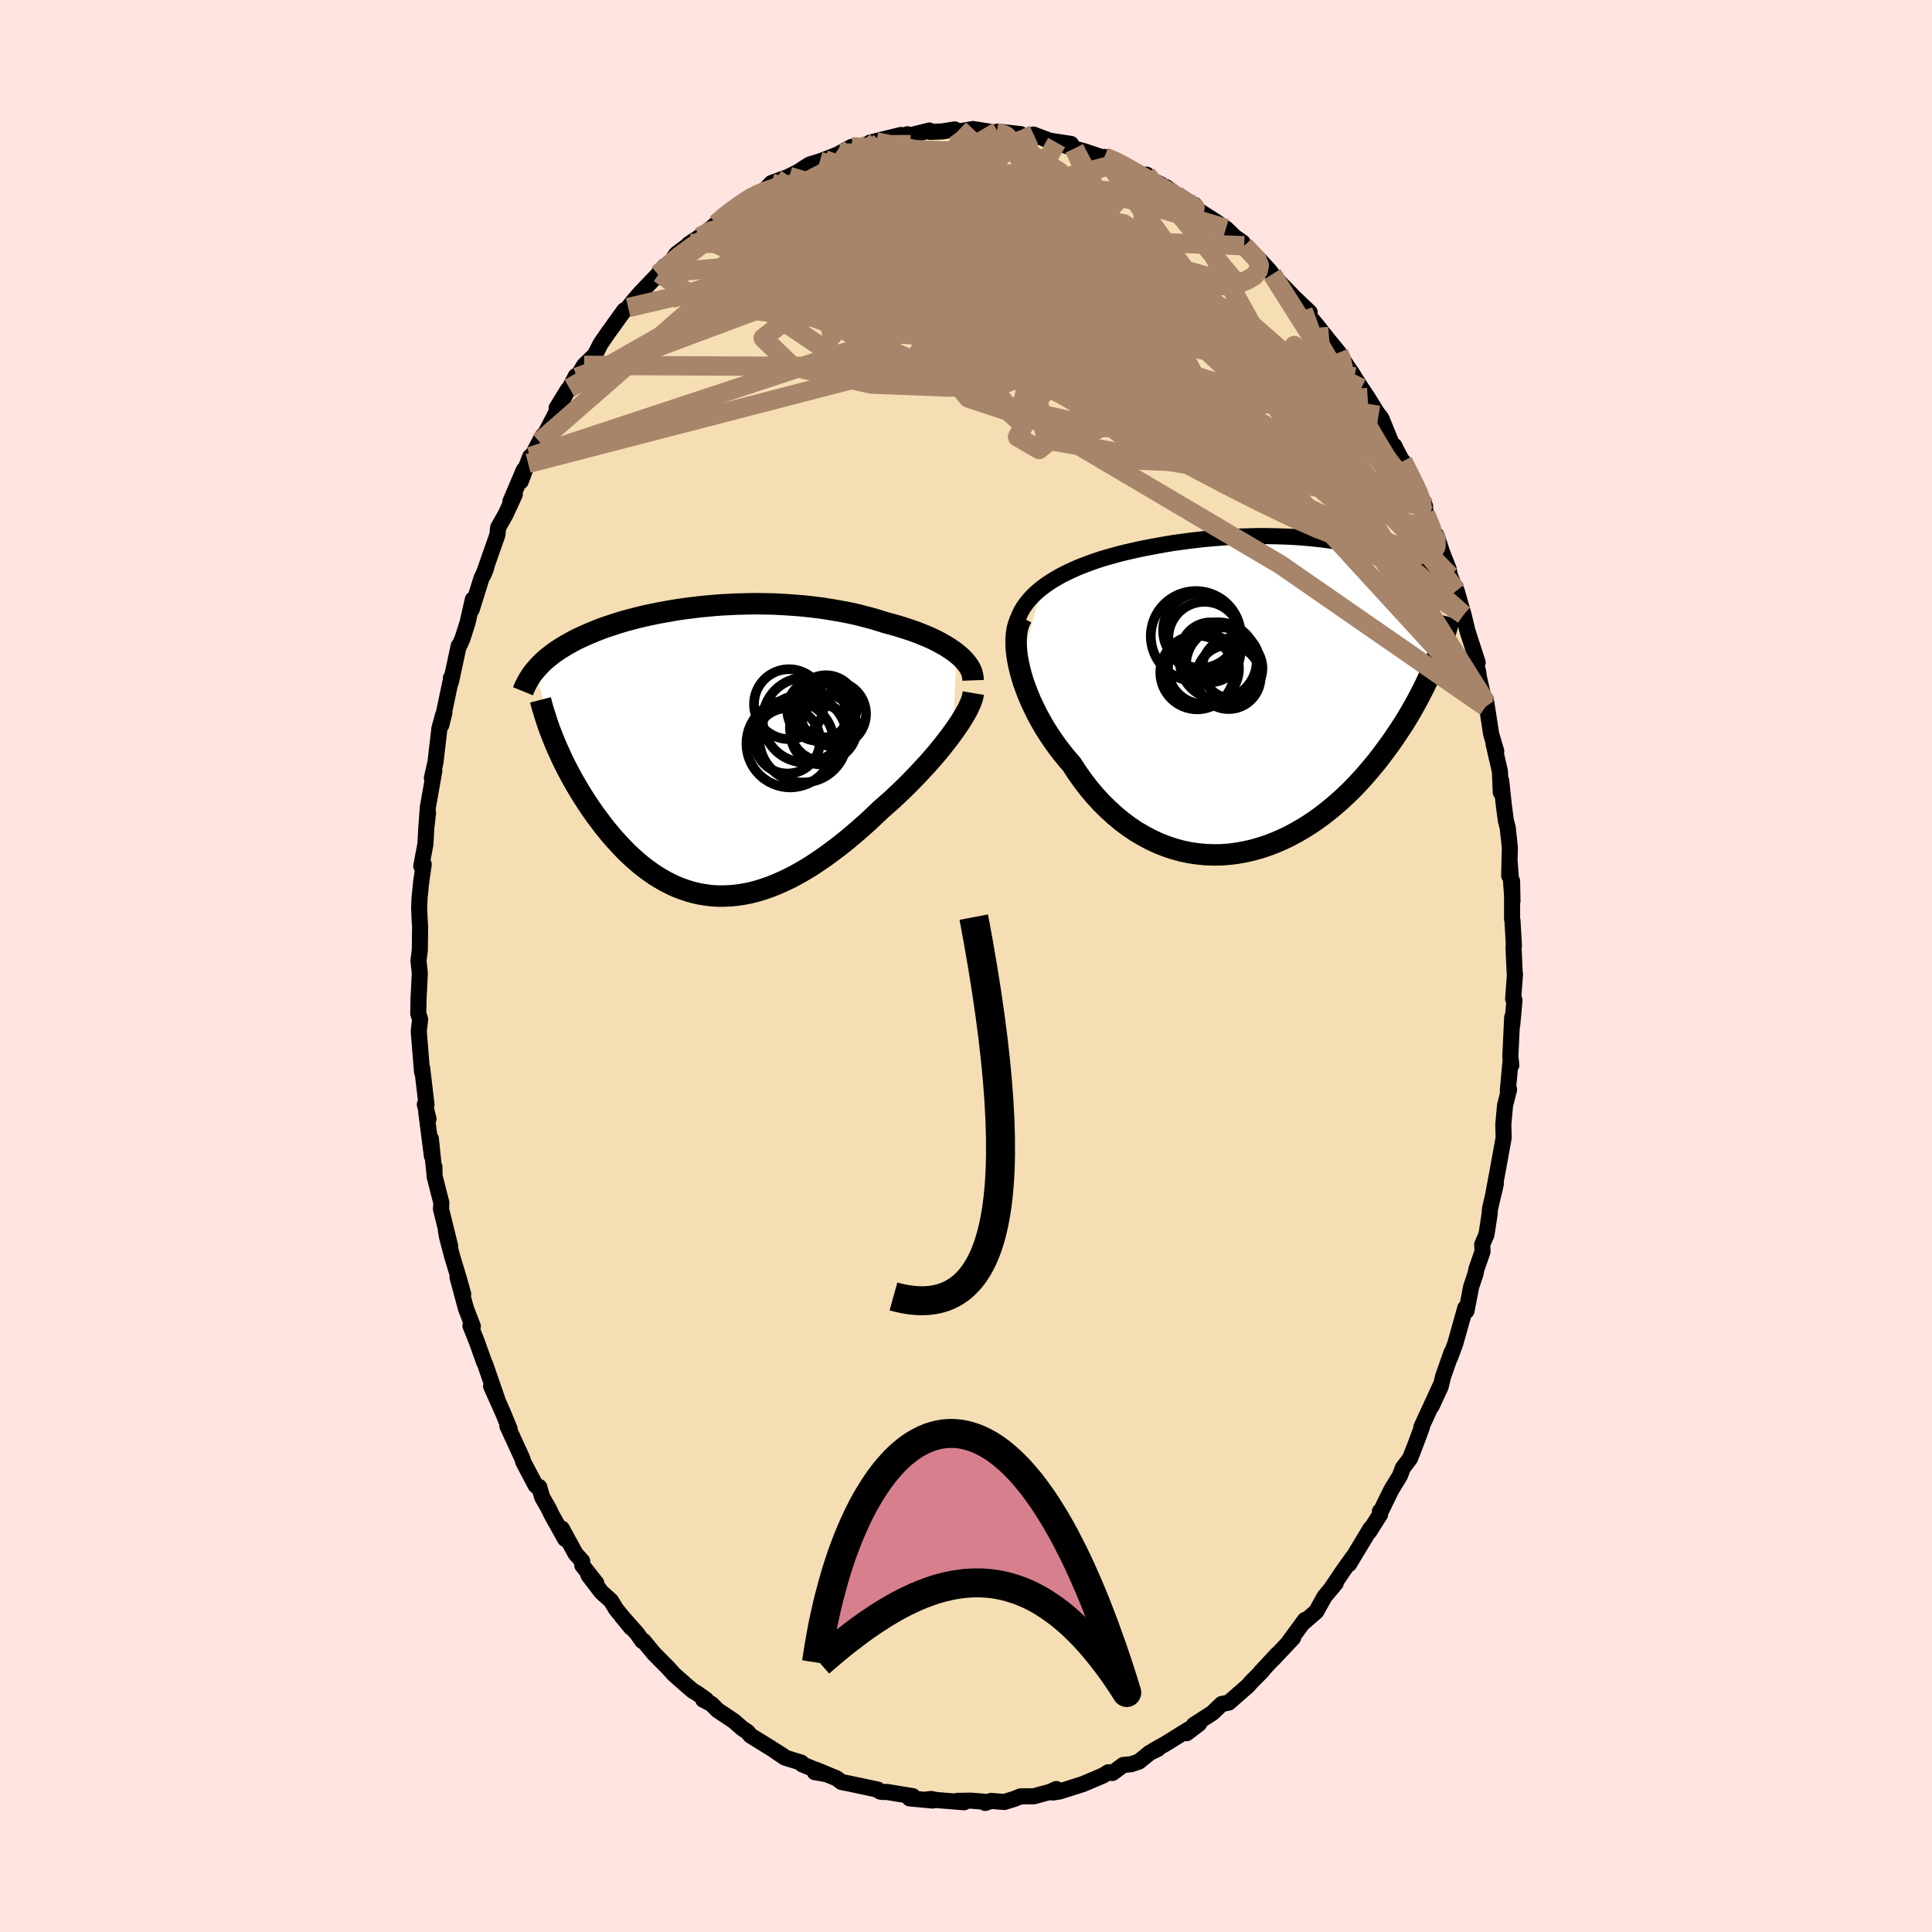 <svg xmlns="http://www.w3.org/2000/svg" width="500" height="500" viewBox="-100 -100 200 200"><defs><clipPath id="c"><path d="m26.02-10.12-.34-.26-.37-.25-.39-.25-.42-.24-.44-.24-.46-.23-.48-.22-.5-.21-.52-.21-.53-.2-.56-.19-.56-.18-.58-.18-.6-.17-.61-.16-.69-.22-.7-.21-.73-.19-.73-.19-.75-.17-.77-.15-.77-.14-.78-.13-.79-.12-.8-.1-.8-.09-.8-.07-.81-.06-.8-.05-.81-.04-.8-.02-.8-.01h-.8l-.79.02-.79.02-.77.04-.77.04-.76.06-.75.07-.74.07-.73.09-.71.09-.7.1-.68.11-.67.12-.66.12-.64.13-.62.13-.61.14-.59.15-.57.15-.56.15-.54.16-.52.17-.5.16-.49.17-.47.17-.45.18-.44.18-.42.18-.4.18-.39.18-.38.18-.36.19-.34.19-.34.19-.31.19-.31.19-.29.19-.29.2-.27.2-.25.2-.25.2-.23.2-.22.2-.21.21-.2.21-.19.21-.18.21 2.07 7.57.21.49.22.48.22.49.24.5.25.5.26.5.27.5.28.5.29.5.3.51.31.5.32.5.33.5.34.49.35.5.37.49.37.5.39.49.4.48.41.48.43.47.44.47.44.45.47.44.47.42.48.41.5.39.51.37.52.36.53.32.54.31.56.28.56.26.58.22.58.2.6.17.61.14.61.1.63.08.64.04h.64l.65-.03.66-.06.67-.1.68-.13.68-.17.7-.21.69-.24.71-.28.7-.31.72-.34.71-.38.72-.41.73-.44.72-.48.73-.5.72-.53.73-.55.73-.58.72-.6.72-.62.72-.64.71-.66.7-.67.58-.51.58-.51.56-.53.56-.53.55-.54.53-.54.52-.54.51-.55.5-.54.47-.54.47-.54.44-.54.42-.53.4-.52.38-.51"/></clipPath><clipPath id="b"><path d="m-24.5-10.98.46-.34.49-.33.51-.31.53-.3.55-.28.57-.27.58-.26.6-.24.61-.23.62-.22.63-.21.64-.19.65-.18.65-.18.66-.16.82-.19.83-.18.82-.16.82-.15.82-.15.81-.13.81-.11.8-.11.79-.09.79-.09.77-.07.77-.06.75-.06.74-.04.74-.03.71-.02.71-.02.69-.01.68.01.67.01.66.02.64.02.62.03.62.04.6.05.58.05.58.06.55.06.55.07.53.08.52.07.51.09.49.09.49.09.46.1.46.1.45.1.43.11.42.11.41.11.4.12.38.12.38.12.36.13.36.12.34.13.34.13.32.14.32.14.3.13.3.14.28.15.28.14.28.15.26.15.26.16.24.15.24.16.24.16.22.17.22.16.21.17.2.17.19.18-.79 7.92-.2.5-.21.51-.23.51-.24.53-.25.53-.27.54-.28.54-.29.55-.31.56-.32.56-.33.56-.35.57-.37.57-.38.57-.39.58-.41.58-.43.58-.44.59-.46.59-.48.58-.5.59-.51.58-.53.57-.55.57-.57.55-.59.55-.61.53-.62.51-.64.5-.66.48-.68.46-.69.43-.71.41-.72.38-.73.35-.75.32-.76.29-.77.25-.79.22-.79.18-.8.14-.8.1-.81.06-.81.01-.82-.03-.82-.08-.81-.12-.82-.17-.81-.22-.8-.27-.8-.31-.79-.37-.77-.41-.77-.45-.75-.51-.74-.55-.72-.6-.7-.64-.69-.68-.66-.72-.64-.76-.61-.8-.59-.83-.56-.86-.52-.6-.5-.62-.48-.63-.46-.65-.44-.65-.42-.67-.39-.68-.37-.68-.34-.69-.32-.68-.29-.69-.26-.69-.24-.67-.2-.68-.17-.66"/></clipPath><filter id="a"><feTurbulence baseFrequency=".05" numOctaves="3" result="noise" type="noise"/><feDisplacementMap in="SourceGraphic" in2="noise" scale="2"/></filter></defs><rect width="100%" height="100%" x="-100" y="-100" fill="#FFE4E1"/><path fill="wheat" stroke="#000" stroke-linejoin="round" stroke-width="1.667" d="m56.8.75.03.07-.19 2.59.14.13-.23 2.54-.01-.76-.19 4.05.1.89-.08-.42-.28 3.07.13-.13-.42 1.65-.18 2 .01.29.03 1.05-.6 3.31-.45 2.41.08-.22.16-.74-.6 2.57-.05.61-.32 2.09-.44 1.02.03.75-.63 1.8-.09.47-.46 1.38-.48 2.49-.12-.32-1.05 3.73-.54 1.44.18-.6-.9 2.56-.24 1.01-.94 2.04.92-2.14-1.98 4.3.04.05-.67 1.81-.12.3-.42 1.08-.75.99-.3.8-.89 1.46-1 2.05-.18.18.02.32-1.14 1.8.15-.35-2.22 3.68-.08-.02.48-.7-.91 1.27-1.4 2.07.52-.62-1.14 1.36-.87 1.56-1.23 1.07.07-.2-1.61 2.18.37-.32-2.12 2.25.5-.57-1.73 1.86.17-.13-1.2 1.21-.28.33-1.53 1.34-.47.41-.73.15-.97.93-1.91 1.23.54-.12-1.29.98.35-.47-.31.18-2.25 1.4-1.21.68.43-.16-.83.4-1.12.91-.8.27-.82.08-1.12.83-.42-.08-.53.33-1.57.67-.52.22-2.42.77-.72.11.37-.36-.67.3-1.66.45-1.37.01-.68.27-.99.31-1.38-.11-.61.21.07-.11-1.57-.13-1.41.03.72.14-2.84-.23-.58-.11-.64.08.83.08-2.41-.22.33-.23-2.69-.44-.35.01-.32-.04-.34-.19.08-.02-3.02-.64-.72-.14-.53-.39-2.13-.88-.13.24 1.19.21-2.48-1.01-.1-.18-1.71-.53-1.11-.76.94.59-1.31-.83-2.07-1.28-.28-.35-.6-.41-.83-.73-1.69-1.13-.66-.66-.83-.42h.31l-1.02-.72-.35-.19-.6-.51-1.38-1.22-.6-.67-1.45-1.46-1.09-1.32h-.13l-.52-.74-1.62-1.83.98 1.19-1.56-1.92-.52-.86-.98-.88-1.35-1.76.81.82-1.45-1.84-.01-.44-.69-.77-1.42-2.6.34 1.07-1.43-2.57-.28-.59-.67-1.17-.3-1.05-.11.05-.26-.21-1.28-2.43-.09-.33-1.56-3.4.23.3-.71-1.73-1.2-2.68.36.61.29.78-1.26-3.64-.11-.23-.75-2.1-.67-1.68.25.07-.72-1.87-.87-3.24.59 1.77-.43-1.55-.69-2.28-.54-2.04-.13-.7.44 1.59-.95-3.84.04-.63-.71-2.78-.01-.95v.64l-.37-3.55.11 1.78-.59-4.58.24.74-.38-1.49.17.02-.45-3.8-.01.42-.34-4.19.14-1.26-.19-.59.03-1.72.04-.61.09-1.87-.14-1.26.14-1.13.03-2.42-.05-.72-.05-1.28.05-1.04.16-1.57.26-1.83-.25.17.43-2.27.09-1.69.18-1.55-.15 1.19.13-1.76.67-3.78-.25.75.37-1.63.41-3.52.38-1.38.14-.26-.32 1.29.98-4.64.01-.22v.42l.8-3.73.14-.18.27-.63.51-1.6.55-2.41-.12 1.04 1.01-3.22.48-1.05-.29.72.03-.1 1.43-4.07.08-.76.78-1.38.94-2.04-.45.71 1.39-3.26-.33 1.2.98-2.57-.21.7 1.17-2.23.34-.61.27-.25 1.49-2.88.83-1.63-1.15 1.87 1.33-2.06.66-1.25.12.12.74-1.23 1.12-1.09.58-1.14.76-1.11 1.7-2.36h.06l.34-.28.51-.65.8-.92 1.9-1.98.59-.76-.72.87.9-.61 1-1.49 1.46-1.1-.17.07 1.14-.75 1.18-.89.53-.46.8-.77.54-.41 1.81-1.29.47-.4.36.03.83-.43.9-.95 1.85-.68-.7.33 1.56-.77 1.24-.8 1.05-.32.5-.18 1.71-.68 1.1-.65-1.24.67 1.72-.8.84.13 1.22-.51-.66.08 3.22-.8.2.22.45-.29.37.09 1.93-.48.07.14 1.2-.04 1.35-.21.28.25.53-.11 1.08-.18 2.42.38-.61-.04 2.03.17-1.28-.25 2.37.27-.16.18 1.53-.08-.04-.06 1.65.63 2.23.34-1.49-.14 1.84.62 1.09.3 2.05.69-.04-.12 1.6.63-.56-.35 2.26 1.34.34.24.73-.03.77.67.77.37.66.6-.18-.35 1.68 1.26.79.68.47-.11.27.5 2.23 1.43-.72-.3 1.48.82.91.88.8.56.18.35 2.68 2.65-1.27-1.38 1.49 1.68.88.97 1.3 1.34-.4-.37 2.1 2-.68-.18.61.55.99 1.21 1.09 1.38 1 1.21-.04.06 1.54 2.28.1.18.74 1.16.65.97 1.13 1.84-.44-.64.73.96 1.1 2.7.24.14.19.39 1.15 2.19-.46-.99 2.1 4.32-.79-1.96.99 2.28.04.8.91 2.13.25.13.56 1.73.68 1.72.14.71.75 1.81-.12-.17.06-.1.72 2.5.39 1.65 1.07 3.3-.17.1.24.95.04.39.71 3.13.08-.39.49 3.2.53 1.79-.27-.74.65 2.83.09 2.17.04-1.22.05.44.2 1.9.23 1.78.2.77.22 2.05-.07 2.91.06-1.3.28 3.93-.04-2.08v3.94l.04.14.15 2.64-.04.13.12 2.7.03.07" filter="url(#a)"/><path fill="#fff" d="m-24.5-10.98.46-.34.49-.33.51-.31.53-.3.55-.28.57-.27.58-.26.6-.24.61-.23.62-.22.63-.21.64-.19.65-.18.65-.18.66-.16.82-.19.83-.18.82-.16.82-.15.82-.15.81-.13.81-.11.8-.11.79-.09.79-.09.77-.07.77-.06.75-.06.74-.04.74-.03.71-.02.71-.02.69-.01.68.01.67.01.66.02.64.02.62.03.62.04.6.05.58.05.58.06.55.06.55.07.53.08.52.07.51.09.49.09.49.09.46.1.46.1.45.1.43.11.42.11.41.11.4.12.38.12.38.12.36.13.36.12.34.13.34.13.32.14.32.14.3.13.3.14.28.15.28.14.28.15.26.15.26.16.24.15.24.16.24.16.22.17.22.16.21.17.2.17.19.18-.79 7.92-.2.5-.21.51-.23.51-.24.53-.25.53-.27.54-.28.54-.29.55-.31.56-.32.56-.33.56-.35.57-.37.57-.38.57-.39.58-.41.58-.43.58-.44.59-.46.59-.48.58-.5.59-.51.58-.53.57-.55.57-.57.55-.59.55-.61.53-.62.51-.64.5-.66.48-.68.46-.69.43-.71.41-.72.38-.73.35-.75.32-.76.29-.77.25-.79.22-.79.18-.8.14-.8.1-.81.06-.81.01-.82-.03-.82-.08-.81-.12-.82-.17-.81-.22-.8-.27-.8-.31-.79-.37-.77-.41-.77-.45-.75-.51-.74-.55-.72-.6-.7-.64-.69-.68-.66-.72-.64-.76-.61-.8-.59-.83-.56-.86-.52-.6-.5-.62-.48-.63-.46-.65-.44-.65-.42-.67-.39-.68-.37-.68-.34-.69-.32-.68-.29-.69-.26-.69-.24-.67-.2-.68-.17-.66" filter="url(#a)" transform="translate(32.35 -28.16)"/><path fill="#fff" d="m26.02-10.12-.34-.26-.37-.25-.39-.25-.42-.24-.44-.24-.46-.23-.48-.22-.5-.21-.52-.21-.53-.2-.56-.19-.56-.18-.58-.18-.6-.17-.61-.16-.69-.22-.7-.21-.73-.19-.73-.19-.75-.17-.77-.15-.77-.14-.78-.13-.79-.12-.8-.1-.8-.09-.8-.07-.81-.06-.8-.05-.81-.04-.8-.02-.8-.01h-.8l-.79.02-.79.02-.77.04-.77.04-.76.06-.75.07-.74.07-.73.09-.71.09-.7.1-.68.11-.67.12-.66.12-.64.13-.62.13-.61.14-.59.15-.57.15-.56.15-.54.16-.52.17-.5.16-.49.17-.47.17-.45.18-.44.18-.42.18-.4.18-.39.18-.38.18-.36.19-.34.19-.34.19-.31.19-.31.19-.29.19-.29.2-.27.2-.25.2-.25.2-.23.2-.22.2-.21.21-.2.21-.19.21-.18.21 2.07 7.57.21.49.22.48.22.49.24.5.25.5.26.5.27.5.28.5.29.5.3.51.31.5.32.5.33.5.34.49.35.5.37.49.37.5.39.49.4.48.41.48.43.47.44.47.44.45.47.44.47.42.48.41.5.39.51.37.52.36.53.32.54.31.56.28.56.26.58.22.58.2.6.17.61.14.61.1.63.08.64.04h.64l.65-.03.66-.06.67-.1.68-.13.68-.17.7-.21.69-.24.71-.28.7-.31.72-.34.71-.38.72-.41.73-.44.72-.48.73-.5.72-.53.73-.55.73-.58.72-.6.72-.62.72-.64.71-.66.7-.67.58-.51.58-.51.56-.53.56-.53.55-.54.53-.54.52-.54.51-.55.5-.54.47-.54.47-.54.44-.54.42-.53.4-.52.38-.51" filter="url(#a)" transform="translate(-26.98 -22.23)"/><g fill="none" stroke="#000" transform="translate(32.35 -28.16)"><path stroke-linejoin="round" stroke-width="1.667" d="m-27.23-6.66.08-.51.13-.49.18-.48.22-.46.27-.44.3-.42.34-.4.37-.39.41-.38.43-.35.46-.34.49-.33.51-.31.53-.3.55-.28.57-.27.58-.26.6-.24.61-.23.62-.22.63-.21.64-.19.65-.18.65-.18.66-.16.82-.19.83-.18.82-.16.82-.15.82-.15.81-.13.81-.11.8-.11.79-.09.79-.09.77-.07.77-.06.75-.06.74-.04.74-.03.71-.02.71-.02.69-.01.68.01.67.01.66.02.64.02.62.03.62.04.6.05.58.05.58.06.55.06.55.07.53.08.52.07.51.09.49.09.49.09.46.1.46.1.45.1.43.11.42.11.41.11.4.12.38.12.38.12.36.13.36.12.34.13.34.13.32.14.32.14.3.13.3.14.28.15.28.14.28.15.26.15.26.16.24.15.24.16.24.16.22.17.22.16.21.17.2.17.19.18.19.18.18.17.17.19.17.18.16.19.15.18.14.19.14.2.13.19.12.2" filter="url(#a)"/><path stroke-linejoin="round" stroke-width="2.222" d="m-26.57-7.93-.2.37-.16.41-.12.45-.07.49-.04.53v.56l.03.58.07.61.11.63.14.64.17.66.2.68.24.67.26.69.29.69.32.68.34.69.37.68.39.68.42.67.44.65.46.65.48.63.5.62.52.6.56.86.59.83.61.8.64.76.66.72.69.68.7.64.72.6.74.55.75.51.77.45.77.41.79.37.8.31.8.27.81.22.82.17.81.12.82.08.82.03.81-.01.81-.06.8-.1.8-.14.79-.18.79-.22.77-.25.76-.29.75-.32.73-.35.72-.38.71-.41.69-.43.68-.46.66-.48.64-.5.62-.51.61-.53.59-.55.57-.55.55-.57.53-.57.51-.58.5-.59.48-.58.46-.59.44-.59.43-.58.41-.58.39-.58.38-.57.37-.57.35-.57.33-.56.32-.56.31-.56.29-.55.28-.54.27-.54.25-.53.24-.53.23-.51.21-.51.2-.5.19-.49.18-.49.17-.47.15-.46.15-.46.13-.44.12-.44.12-.43.1-.41.1-.41" filter="url(#a)"/><circle cx="-6.234" cy="-3.435" r="3.988" clip-path="url(#b)" filter="url(#a)"/><circle cx="-5.739" cy="-3.045" r="3.832" clip-path="url(#b)" filter="url(#a)"/><circle cx="-8.419" cy="-2.23" r="3.82" clip-path="url(#b)" filter="url(#a)"/><circle cx="-8.554" cy="-5.99" r="4.666" clip-path="url(#b)" filter="url(#a)"/><circle cx="-7.039" cy="-4.315" r="3.096" clip-path="url(#b)" filter="url(#a)"/><circle cx="-7.764" cy="-2.63" r="3.674" clip-path="url(#b)" filter="url(#a)"/><circle cx="-5.164" cy="-1.75" r="3.314" clip-path="url(#b)" filter="url(#a)"/><circle cx="-8.074" cy="-6.57" r="3.876" clip-path="url(#b)" filter="url(#a)"/><circle cx="-7.664" cy="-5.805" r="3.738" clip-path="url(#b)" filter="url(#a)"/><circle cx="-4.784" cy="-2.66" r="3.122" clip-path="url(#b)" filter="url(#a)"/></g><g fill="none" stroke="#000" transform="translate(-26.98 -22.23)"><path stroke-linejoin="round" stroke-width="2.222" d="m27.71-7.34-.01-.28-.05-.29-.08-.29-.12-.28-.16-.28-.19-.28-.23-.28-.25-.27-.29-.27-.31-.26-.34-.26-.37-.25-.39-.25-.42-.24-.44-.24-.46-.23-.48-.22-.5-.21-.52-.21-.53-.2-.56-.19-.56-.18-.58-.18-.6-.17-.61-.16-.69-.22-.7-.21-.73-.19-.73-.19-.75-.17-.77-.15-.77-.14-.78-.13-.79-.12-.8-.1-.8-.09-.8-.07-.81-.06-.8-.05-.81-.04-.8-.02-.8-.01h-.8l-.79.02-.79.02-.77.04-.77.04-.76.06-.75.07-.74.07-.73.09-.71.09-.7.1-.68.11-.67.12-.66.12-.64.13-.62.13-.61.14-.59.15-.57.15-.56.15-.54.16-.52.17-.5.16-.49.17-.47.17-.45.18-.44.18-.42.18-.4.18-.39.18-.38.18-.36.19-.34.19-.34.19-.31.19-.31.19-.29.19-.29.2-.27.2-.25.2-.25.2-.23.2-.22.2-.21.21-.2.21-.19.21-.18.21-.17.21-.16.21-.15.22-.13.21-.13.22-.12.22-.11.22-.11.22-.09.22-.09.22m46.62.19-.05.3-.09.33-.13.35-.17.39-.2.41-.24.43-.27.45-.3.47-.33.48-.35.5-.38.51-.4.52-.42.53-.44.54-.47.54-.47.54-.5.54-.51.55-.52.54-.53.54-.55.54-.56.53-.56.53-.58.51-.58.51-.7.67-.71.66-.72.64-.72.62-.72.6-.73.58-.73.55-.72.53-.73.5-.72.48-.73.44-.72.41-.71.38-.72.34-.7.31-.71.28-.69.24-.7.21-.68.17-.68.13-.67.1-.66.06-.65.03h-.64l-.64-.04-.63-.08-.61-.1-.61-.14-.6-.17-.58-.2-.58-.22-.56-.26-.56-.28-.54-.31-.53-.32-.52-.36-.51-.37-.5-.39-.48-.41-.47-.42-.47-.44-.44-.45-.44-.47-.43-.47-.41-.48-.4-.48-.39-.49-.37-.5-.37-.49-.35-.5-.34-.49-.33-.5-.32-.5-.31-.5-.3-.51-.29-.5-.28-.5-.27-.5-.26-.5-.25-.5-.24-.5-.22-.49-.22-.48-.21-.49-.19-.47-.19-.48-.18-.46-.16-.46-.16-.46-.14-.45-.14-.44-.13-.43-.12-.43-.11-.43" filter="url(#a)"/><circle cx="11.675" cy="-4.284" r="3.206" clip-path="url(#c)" filter="url(#a)"/><circle cx="10.33" cy="-3.229" r="4.394" clip-path="url(#c)" filter="url(#a)"/><circle cx="8.78" cy="-.789" r="4.53" clip-path="url(#c)" filter="url(#a)"/><circle cx="10.12" cy="-1.314" r="4.548" clip-path="url(#c)" filter="url(#a)"/><circle cx="8.655" cy="-4.874" r="3.62" clip-path="url(#c)" filter="url(#a)"/><circle cx="11.95" cy="-1.729" r="3.094" clip-path="url(#c)" filter="url(#a)"/><circle cx="13.265" cy="-3.869" r="3.366" clip-path="url(#c)" filter="url(#a)"/><circle cx="12.48" cy="-4.659" r="3.212" clip-path="url(#c)" filter="url(#a)"/><circle cx="12.225" cy="-2.439" r="3.47" clip-path="url(#c)" filter="url(#a)"/><circle cx="8.49" cy="-1.074" r="3.382" clip-path="url(#c)" filter="url(#a)"/></g><g fill="none" stroke="#A7856A" stroke-linejoin="round" stroke-width="2"><path d="m-21.87-79.67 1.01-.51 1.37-.47 1.59-.32 1.8-.21 2.05-.16 2.28-.12 2.45-.07 2.57-.01 2.62.05 2.65.1 2.66.14 2.69.18 2.72.21 2.75.21 2.75.21 2.72.21 2.64.26 2.55.33M38.59-63.5l.23.58.2.83-.13.72-.48.57-.87.42-1.28.27-1.69.14-2.12.01-2.56-.1-3.01-.23-3.49-.37-3.98-.53-4.49-.68-5.01-.85-5.57-1.01-6.16-1.16-6.74-1.29-7.3-1.47-7.69-1.92" filter="url(#a)"/><path d="m45.68-51.27.13.29.31.83.1.66-.11.51-.3.39-.49.25-.68.07-.92-.16-1.18-.43-1.45-.71-1.75-1-2.05-1.28-2.36-1.52-2.67-1.74-2.97-1.97-3.31-2.27-3.66-2.62-4.05-3.02-4.44-3.41-4.78-3.78-5.08-4.13-5.27-4.57" filter="url(#a)"/><path d="m47.56-46.82.59 1.44.24.95-.01.81-.26.61-.53.35-.8.1-1.08-.1-1.33-.22-1.59-.33-1.86-.47-2.15-.69-2.47-.95-2.81-1.24-3.16-1.53-3.53-1.79-3.9-2.05-4.29-2.3-4.68-2.61-5.07-2.92-5.46-3.27-5.88-3.6-6.31-3.94-6.64-4.32" filter="url(#a)"/><path d="m-27.56-75.48 1.16-.62 1.44-.34 1.88-.15 2.32.02 2.71.23 3.05.44 3.36.63 3.66.78 3.97.93 4.24 1.04 4.48 1.16 4.71 1.26 4.91 1.35 5.07 1.46 5.2 1.57 5.25 1.61 5.21 1.58" filter="url(#a)"/><path d="m28.8-74.56 1.32 1.4.24.61-.11.57-.42.55-.81.48-1.27.36-1.76.23-2.25.14-2.73.08-3.22.03-3.75-.01-4.32-.09-4.92-.2-5.58-.34-6.24-.51-6.89-.7-7.56-.89m-10.42 1.25 1-.86 1.2-1.02 1.3-.95 1.37-.89 1.48-.86 1.56-.89 1.61-.91 1.64-.93 1.65-.91 1.62-.88 1.56-.82 1.47-.76 1.35-.7 1.23-.64 1.09-.56.95-.49.73-.4.25-.27m54.05 33.08 1.16 2.33.43.91.23.66.15.56.03.36-.12.05-.33-.33-.59-.77-.88-1.31-1.2-1.9-1.5-2.49-1.78-3.02-2.07-3.53-2.41-4.1" filter="url(#a)"/><path d="m48.47-44.69.19.51-.01.77-.35.56-.74.19-1.16-.21-1.56-.53-1.97-.76-2.36-.95-2.78-1.19-3.22-1.54-3.71-1.97-4.22-2.44-4.76-2.88-5.34-3.28-5.92-3.66-6.55-4.06-7.16-4.52-7.63-5.11m25.1-7.99 1.07.44.93.48 1.03.58 1.05.59 1.01.57.94.54.85.5.75.45.65.41.53.33.38.24.2.12-.03-.03-.3-.19-.63-.42-.96-.64m-47.64 2.95.76-.67.86-.67.84-.6.72-.48.58-.34.45-.24.32-.13h.14l-.07.16-.31.35-.58.55-.88.78-1.21 1.01-1.52 1.2-1.89 1.42-2.48 1.88M3.15-86.26l.02.01.36.06.34.1.3.16.22.23.1.3-.05.39-.23.47-.45.57-.69.66-.94.74-1.21.81-1.51.89-1.84.97-2.17 1.03-2.54 1.11-2.9 1.21-3.31 1.33-3.75 1.48-4.17 1.59-4.49 1.59-4.73 1.46" filter="url(#a)"/><path d="m45.68-51.27-.05.2-.19.63-.77.3-1.37.03-1.93-.23-2.52-.49-3.15-.82-3.8-1.18-4.51-1.57-5.23-2-5.99-2.46-6.77-2.92-7.57-3.29-8.42-3.57-9.24-3.87" filter="url(#a)"/><path d="M47.52-47.62 8.31-54.46l-1.27-6.17 3.34-3.86 2.64-1.37 1.22.39-.52.97-2.02.28-2.45-1.13-1.56-2.42.01-2.96 1.04-2.68.6-1.9L8-76.36l-3.66-.41-4.75-.03-3.78.1-1.53.11.34.2 2.4-.03 9.03-1.84 14.84-2.02" filter="url(#a)"/><path d="m-18.29-81.73-6.36 8.87 9.57.56 10.8-.67 7.49-.25 4.9.17 3.75.54 3.08.99 2.02 1.37.61 1.35-.71.73-1.5-.31-1.7-1.3-1.49-1.71-1.04-1.25-.2.01 1.29 1.65 3.22 2.93 4.3 2.72 2.63.31-2.29-3.24-9.18-4.9-29.19-8.57" filter="url(#a)"/><path d="m18.69-81.92 9.47 11.43-8.26-2.33-10.68-4.57L3-80.14l-.82-.42 2.64.87 3.52 1.06 2.79 1L12.99-76l1.55 3.05 1.65 4.25 1.14 3.82-1.76 1.82-10.89 1.1-44.21-.22" filter="url(#a)"/><path d="m-13.07-84.13 32.99 17.04-.42 2.64-11.94-2.03-7.94-2.3.44-1.25 5.23.03 4.41.84.35.98-3.42.74-4.82.71-4.07 1.15-2.44 1.78-1.33 1.88-2.21.5-6.27-2.35-8.29-5.56 10.97-15.47" filter="url(#a)"/><path d="M-.88-86.35 13.2-66.39.61-68.52l-11.29-3.21-5.64-.72.14.15 5.03-.73 7.84-1.81 8.13-1.9 6.7-.86 4.79.76 3.29 2.15 2.44 2.7 2.16 2.32 2.31 1.55 2.92 1.61 4.14 3.6 4.93 5.12-3.6-10.06" filter="url(#a)"/><path d="m28.8-74.56-19.6-.75 7.07 5.46 7.4 4.58 1.05 1.53-5.2-.96-8.84-2.62-8.96-3.5-6.36-3.36-2.96-2.23-.47-.66.3.57-.87 1.11-4 1.32-8.13.84-1.93-6.07" filter="url(#a)"/><path d="m14.36-83.63 12.98 18.05-10.46 4.48-11.92-.5-5.07-2.29-.03-3.24 2.32-3.35 3.91-2.07 5.18.01 4.98 1.49 2.61 1.46-.89.5-3.03.12-2.27.99-1.47 1.89-11.25 2.33-45.28 11.73" filter="url(#a)"/><path d="m-24.51-78.01 40.46 21.06-3.62 2.16-12.08-4-4.53-5.39 3.61-4.43 6.59-2.76 4.92-1.56 1.3-1.05-1.89-.75-3.54-.24-3.58.52L.8-73.32l-.15 1.24 2.4.92 4.39.67 4.81 1.25 3.37 2.84.56 3.82-.11 1.31 26.64 4.26" filter="url(#a)"/><path d="m-6.73-86.03.04 13.29 12.58 4.93 6.38.37-.41-2.25-3.85-3.32-3.3-2.76-.2-1.27 3.14.27 5.04 1.38 5.14 2.1 3.94 2.53 1.84 2.59-1.38 2.02-6.02.91-11.16-.28-13.44-1.36-7.97-3.5 6.5-7.88 16.89-7.75" filter="url(#a)"/><path d="M11.22-84.62 21.4-61.71l-2.08 5.17-2.6-1.24-5.94-4.82-8.4-5.28-8.53-3.52-6.88-1.23-4.01.35-.36.94 3.31.75 5.72.13 5.83-.65L.93-72.4.7-73.84l-3.31-.83-4.04.51-2.06 2.27 1.43 3.88 4.36 4.18H.22L-25.05-77.6" filter="url(#a)"/><path d="m47.56-46.82-9.31-10.73-14.1-6.76-14.76-6.44-9.74-3.45-3.15.56 2.4 3.81 5.74 5.58 6.65 5.67 5.52 4.13 3.23 1.3.71-2.08-1.54-5.09-3.43-6.86-4.98-6.79-5.76-4.86-4.89-1.93-.91.21 8.09.26 16.32 1.49" filter="url(#a)"/><path d="m-41.05-59.82 23.27-13.26 9.12-2.52 3.86-1.35-.53-.68-2.94 1.21-3.02 3.21-1.78 3.98-.59 3.05-.19.94-.31-1.35-.05-2.94 1.12-3.37 3.06-2.72 4.97-1.25 5.89.51L6-74.35l3.16 2.77 2.43 3.33 7.19 5.9 17.33 12.39 15.4 13.6" filter="url(#a)"/><path d="m.73-86.64-7.78 8.26 8.54 4.92 3.89 1.62-.59-2.04-1.29-3.37-1.01-2.12-1.48.63-1.77 3.54-.2 5.47 2.85 5.4 3.83 2.87-1.66-1.14-12.68-3.67-18.34-2.2-4.8-3.24" filter="url(#a)"/><path d="m-20.14-81.05 34.77 11.03 3.64-2.77-.94-2.02 3.4 2.78 6.97 6.19 7 6.4 4.25 3.92.36.2-3.53-3.34-6.86-5.59-9.05-5.85-9.02-4.14-4.73-1.01 5.38 3.42 18.11 10.46L50.1-40.4" filter="url(#a)"/><path d="m11.22-84.62 12.87 24.36-.39 5.47-1.62 2.6-5.64-.24-6.9-2.48-3.71-3.21.74-3.26 3.07-3.45 2.15-3.81-1.43-3.73L4-74.86l-10.74-.11-10.96 1.74-.86-.81L6.99-86.07" filter="url(#a)"/><path d="m-13.07-84.13 9.84-.17 5.16 1.28-.15 3.46.33 5.77 3.08 6.29 4.18 4.66 2.92 1.76.8-1.07-.46-2.84-.12-3.15 1.39-2.17 2.86-.55 3.18.94 1.8 1.55-.88 1.02-3.78-.46-5.7-2.25-6.04-3.59-4.97-3.87-2.96-2.99.17-1.34 5.33.4 11.56 1.65 9.45 1.5" filter="url(#a)"/><path d="m-11.83-84.8 10.68.47 8.27 3.86 7.21 5.38 3.8 4.63-.55 2.31-4.04-.16-5.81-1.62-5.82-1.84-4.48-1.19-2.4-.28-.46.42.39.66-.23.44-1.84-.01-3.19-.5-3.08-.88-1.03-1.09 2.51-.96 6.37-.23 8.93 1.4 8.24 3.7 3.49 5.59 1.02 6.29 32.57 13.85" filter="url(#a)"/><path d="m17.96-81.89 1.3 15.04-7.4 2.52-4.49-2.43-4.09-3.56-3.15-1.97.16.79 4.37 3.28 6.94 4.54 6.85 4.12 5.34 2.26 4.05-.34 3.01-2.48 1.53-2.14 2.59 4.9 18.9 30.13" filter="url(#a)"/><path d="m-11.83-84.8 11.34 4.13 3.97 7.4 2.51 4.32 2.61.28 1.19-2.47-.46-3.41-1.53-2.9-2.56-1.67-3.96-.3-5.31.9-5.83 1.78-5.27 2.25-3.97 2.29-1.96 1.91 1.55 1.69 7.89 3.07 17.26 8.09 26.89 15.88 21.26 14.72" filter="url(#a)"/><path d="m-9.29-85.31-16.34 13.28 2.89-2.08 7.74-3.26 7.62.13 7.29 3.23 7.31 3.98 6.47 2.54 4.46.61 2.47-.1 1.83.88 2.64 2.56 3.46 3.23 2.51 1.75-.47-1.36-3.35-3.86-2.58-2.99 3.39 1.95 9.03 5.96-.58-7.23" filter="url(#a)"/><path d="m-45.12-52.73 41.73-13.81 17.21 2.57-.88 1.13-7.46-2.79-5.85-4-1.46-3L.11-74l3.01-.15 2.45.58 1.68 1.15 1.66 1.85 2.12 2.48 1.85 2.48-.05 1.4-3.13-.64-5.37-2.87-4.73-4.23-.81-3.88 4.76-1.54 10.25 3.2 15.72 12.64 24.27 34.69" filter="url(#a)"/><path d="m-44.16-54.26 16.14-14.07 15.76-6.37 8.93-1.39 4.18 1.67 2.55 3.11 1.17 2.7-1.02 1.02-2.63-.56-1.91-.8 1.46.48 6.15 2.49 9.88 4.09 10.41 4.55 6.53 3.66-1.19 1.51-9.78-1.3-10.07-3.56 29.18-1.82" filter="url(#a)"/><path d="m47.52-47.62-10.49-13.1-9.22-4.85-4.99-1.21-2.84-.72-3.45-1.33-4.31-1.69-4.11-1.63-3.23-1.41-2.44-1.23L.48-76l-1.67-1.31-1.42-1.47-1.19-1.55-.9-1.4-.42-.98.23-.42 1.38.06 4.46.56 10.93 1.62 15.03 4.54" filter="url(#a)"/><path d="m4.57-86.13 9.94 26.89-6.94 5.77-2.24-1.3 2.05-3.77 3.66-4.16 3.07-3.24 1.01-1.95-2.05-1.18-5.11-.92-6.38-.41-4.32.93.34 2.32 4.43 1.78 5.34-1.95 4.38-7.05-6.09-11.74" filter="url(#a)"/><path d="m-27.56-75.48 46.61 20.23 5.29-3.67-8.38-5.51-6.38-.9.14 2.78 3.75 3.66 2.84 2.41-.05.23-1.87-1.85-1.26-3.21 1.04-3.55 3.5-2.77 5.05-.96 5.23 1.35 3.45 2.66-2.2.09-14.11-7.81-29.73-11.17" filter="url(#a)"/><path d="M51.51-36.36 14.57-61.57l-9.15-1.76 1.03-.08 3.04-1.46 3.77-.62 2.84.65-.62.39-5.06-1.24-7.96-2.77-8.1-2.98-5.62-1.71-.97.02 5.15.71 8.94-.45.34-2.05-30.73.12" filter="url(#a)"/><path d="m17.96-81.89-4.02 4.66-1.65 8.98 1.55 7.35 1.56 3.68 1.49.87 2.13-.41 2.31-.32.82.42-2.28.83-5.88.1-8.92-1.98-10.8-4.53-10.59-5.5-5.81-4.33 12.18-13.16" filter="url(#a)"/><path d="M50.79-38.86 32.46-62.21l-10.65-7.86-7.9-3.51-3.77-.64-.79 1.49.95 2.62 2.52 2.53 3.95 1.31 4.37-.21 3.04-1.13-.48-1.68-6.07-3.08L6.11-77.8-5.5-83.53l-5.01-1.27" filter="url(#a)"/><path d="m3.29-86.38-25.75 15.09-5.91 1.95 2.25-.71 7.4-1.32 9.36-1.43 8.17-1.33 5.42-.89 3-.09 1.78.81 1.59 1.56 1.71 1.99 1.56 2.19.94 2.23.07 1.98-.67 1.15-.91-.32-.46-2.03.6-3.14 1.85-2.83 2.4-1.22.6.14-6.06-.58-18.39-1.7-28.81 6.72" filter="url(#a)"/><path d="m9.38-85.24-11.7 20.93 6.7 3.88.77-4.35-.83-4.61 1.18-2.04 2.92.32 3.21 1.33 2.52 1.2 1.48.61.44.06-.19-.35-.07-.74.73-1.02 1.14-1.2-.27-1.87-3.2-3.74-4.53-5.38-6.53-4.05" filter="url(#a)"/><path d="m15.92-83.12-17.99 4.68 8.37 6.13 9.71 4.77 1.82 1.33-4.6-1.52-6.26-3.06-4.78-3.39-2.84-2.89-1.92-1.84-2.1-.54-2.53.69-2.02 1.55.51 2.03 5.38 2.73 11.4 4.53 15.36 6.76 10.9 3.36-11.94-21.57" filter="url(#a)"/><path d="M-21.04-80.1 5.25-56.63l-3.49-4.72-2.88-7.92-2.22-3.38-2.89 1.35-2.6 3.77-.99 3.8 1.34 2.51 3.81.99 5.83-.07 6.63-.56 5.68-.66 3.35-.46.9-.07-.36.29-.11.13.63-.83.34-1.98-.71-1.42 1.68 3 13.03 11.99 21.65 23.64" filter="url(#a)"/><path d="m-18.29-81.73 8.49 3.81-1.8 5.32 3.72 1.93 4.26-1.17.88-2.52-1.9-2.39-2.31-1.61-.91-.77 1.04-.11 2.51.43 3.01.96 2.54 1.56 1.28 2.12-.5 2.36-2.61 2.07-4.31 1.39-4.26.8-1.32.82 3.16 1.25 3.73.32-4.45-5.48-2.47-14.16" filter="url(#a)"/><path d="m-9.29-85.31 4.52.9 10.83 5.54 8.5 7.96.35 6.24-5.95 3.03-6.15.65-2.08-.21 1.28.07.41.61-4.04.6-8.17-.32-8.11-1.78L-21-65l4.02-3.16 9.49-2.45 9.87-3.43-11.67-11.27" filter="url(#a)"/><path d="M40.93-59.82 14.6-72.21l-9.63-2.87-10.45-.12-9.17.5-5.33.24-.88-.11 3.18-.24 6.29-.16 7.64-.09 6.72-.17 4.07-.29 1.3-.18.17.39L9.85-74l3.81 2.05 5.72 2.2 5.19 1.45.37-.9-11.2-5.77-28.88-8.32" filter="url(#a)"/><path d="M40.19-60.98 2.17-69.63.75-72.36l3.55-.04-2.37.51-6.69.3-6.22-.27-2.67-.94 1.39-1.25 4.24-1.01 5.14-.51 4.17-.18 2.04-.32-.16-.73-1.36-1.03-1.04-.75.64.21 2.79 1.53 4.3 2.57 4.2 2.56 2.04 1.17-1.87-1.04-6.81-2.29-13.43.63-32.9 12.29" filter="url(#a)"/><path d="m-31.76-71.71 30.08-2.67 11.4 5.45 6.81 5.89 5.02 2.91 4.39.47 4.09-.16 3.57.32 2.31.31.44-.89-1.16-2.26-1.21-1.89.6.65 2.52 2.66.84-.82-6.24-9.87" filter="url(#a)"/></g><path fill="none" stroke="#000" stroke-linejoin="round" stroke-width="3" d="M-7.51 34.21Q9.12 38.85.805-5.06" filter="url(#a)"/><path fill="#D77F8C" stroke="#000" stroke-linejoin="round" stroke-width="3" d="m-15.48 72.1.12-.77.12-.76.13-.75.13-.74.14-.74.15-.72.16-.72.16-.71.17-.7.18-.68.18-.68.19-.67.19-.65.2-.65.21-.63.21-.62.22-.61.23-.6.23-.59.24-.57.24-.56.25-.55.25-.53.26-.52.26-.51.27-.49.28-.48.28-.46.28-.45.29-.43.29-.42.3-.4.3-.39.31-.37.31-.35.31-.34.32-.32.32-.3.33-.28.33-.27.33-.25.34-.23.34-.21.35-.19.35-.18.35-.15.35-.14.36-.11.36-.1.36-.07.37-.06.36-.03.38-.01.37.01.37.03.38.05.38.08.38.1.39.12.38.14.39.17.39.19.39.21.4.24.39.26.4.29.39.31.4.34.4.36.4.39.4.41.4.44.4.47.41.49.4.52.4.55.41.57.4.6.4.63.41.66.4.68.41.72.4.74.4.78.41.8.4.83.4.86.4.9.4.92.4.95.4.99.39 1.01.4 1.05.39 1.08.4 1.11.39 1.14.39 1.18.39 1.21.38 1.24-.32-.5-.32-.49-.32-.48-.32-.46-.32-.46-.33-.44-.32-.42-.32-.42-.32-.4-.32-.39-.32-.38-.32-.37-.32-.35-.32-.35-.33-.33-.32-.32-.32-.31-.32-.3-.32-.28-.32-.28-.32-.26-.32-.26-.33-.24-.32-.23-.32-.22-.32-.21-.32-.21-.32-.19-.32-.18-.32-.17-.32-.16-.33-.15-.32-.14-.32-.13-.32-.12-.32-.11-.32-.1-.32-.1-.32-.08-.33-.08-.32-.06-.32-.06-.32-.05-.32-.04-.32-.03-.32-.02-.32-.02H.9l-.32.01-.32.02-.32.02-.32.04-.32.04-.32.05-.32.05-.33.07-.32.07-.32.08-.32.08-.32.09-.32.1-.32.11-.32.11-.32.12-.33.12-.32.14-.32.13-.32.15-.32.15-.32.15-.32.16-.32.17-.33.17-.32.18-.32.19-.32.19-.32.19-.32.2-.32.21-.32.2-.32.22-.33.22-.32.22-.32.23-.32.23-.32.24-.32.24-.32.25-.32.24-.33.26-.32.25-.32.27-.32.26-.32.27-.32.27-.32.27-.32.28-.32.28" filter="url(#a)"/></svg>